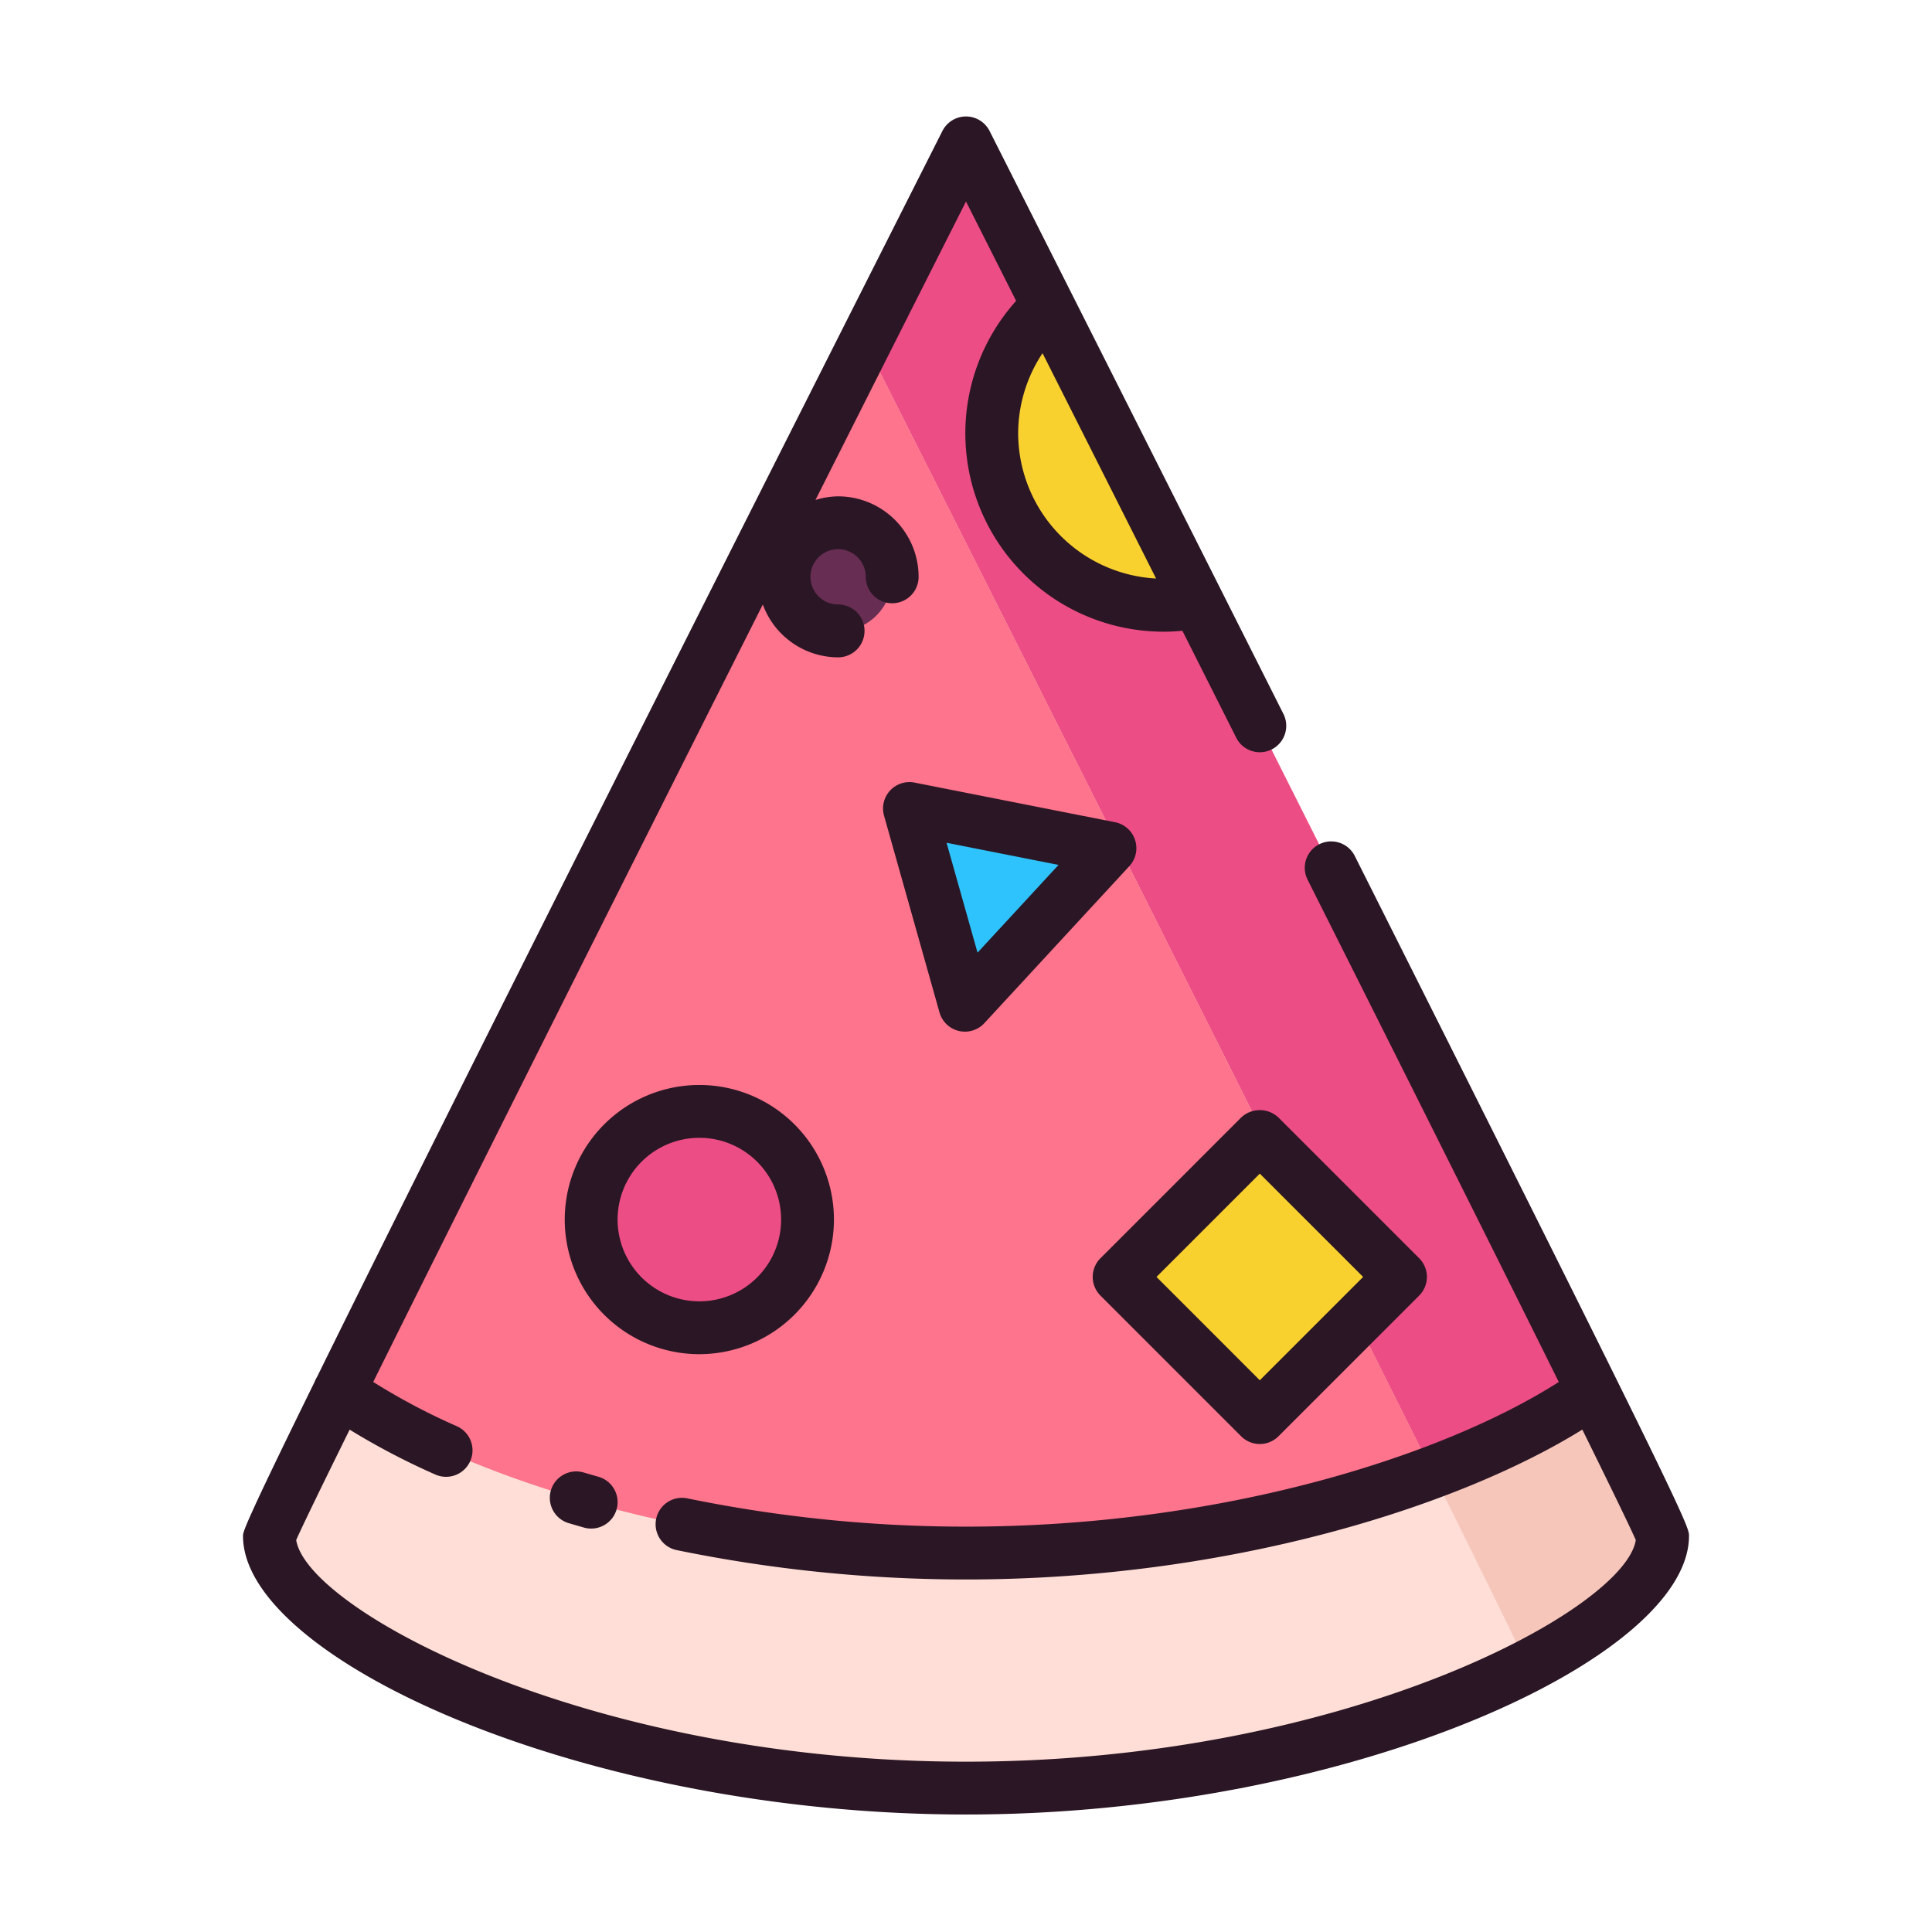 <svg id="Layer_1" data-name="Layer 1" xmlns="http://www.w3.org/2000/svg" viewBox="0 0 128 128"><title>PIZZA</title><path d="M64,9.5s-46.148,91.368-46.148,92.3c0,6.2,20.661,16.7,46.148,16.7s46.148-10.507,46.148-16.7C110.148,100.868,64,9.5,64,9.5Z" style="fill:#f6c6bb"/><path d="M105.524,92.2C93.834,68.568,64,9.5,64,9.5S34.166,68.568,22.476,92.2C29.958,97.534,45.739,102.928,64,102.928S98.042,97.534,105.524,92.2Z" style="fill:#ec4d85"/><path d="M101.2,110.371c-4.238-9.065-35.95-71.936-43.877-87.642C44.541,48.08,17.852,101.09,17.852,101.8c0,6.2,20.661,16.7,46.148,16.7C79.27,118.5,92.8,114.728,101.2,110.371Z" style="fill:#feded6"/><path d="M94.915,97.558C84.1,75.81,63.5,34.963,57.325,22.729L54.668,28l0,.005C44.9,47.381,29.964,77.06,22.476,92.2,29.958,97.534,45.739,102.928,64,102.928A89.75,89.75,0,0,0,94.915,97.558Z" style="fill:#fd748c"/><circle cx="46.333" cy="80.835" r="7.167" style="fill:#ec4d85"/><circle cx="55.527" cy="38.25" r="3.583" style="fill:#672d53"/><polygon points="73.539 56.226 63.928 66.633 60.254 53.599 73.539 56.226" style="fill:#2ec3fc"/><rect x="76.876" y="78.043" width="13.18" height="13.18" transform="translate(-35.398 83.809) rotate(-45)" style="fill:#f9d12f"/><path d="M77.109,40.136a11.447,11.447,0,0,0,2.226-.221C75.574,32.445,72.122,25.6,69.451,20.3a11.391,11.391,0,0,0,7.659,19.835Z" style="fill:#f9d12f"/><path d="M89.739,56.673a1.75,1.75,0,0,0-3.127,1.57c8.232,16.387,13.415,26.769,16.661,33.317-7.672,4.9-22.316,9.584-39.273,9.584a91.729,91.729,0,0,1-18.418-1.864,1.75,1.75,0,1,0-.7,3.428A95.221,95.221,0,0,0,64,104.644c17.4,0,32.6-4.82,40.833-9.93,2.328,4.719,3.244,6.64,3.543,7.317-.716,4.6-19.23,14.685-44.376,14.685s-43.662-10.088-44.376-14.686c.39-.888,1.656-3.495,3.541-7.313a47.188,47.188,0,0,0,5.675,2.974,1.75,1.75,0,1,0,1.426-3.2,42.678,42.678,0,0,1-5.539-2.933C30.807,79.3,41.2,58.595,50.539,40.05a5.327,5.327,0,0,0,4.988,3.5,1.75,1.75,0,0,0,0-3.5,1.833,1.833,0,1,1,1.833-1.833,1.75,1.75,0,1,0,3.5,0,5.339,5.339,0,0,0-5.333-5.333,5.258,5.258,0,0,0-1.5.241C57.789,25.657,61.246,18.8,64,13.349l3.322,6.583a13.138,13.138,0,0,0,9.787,21.919c.408,0,.819-.022,1.228-.061q1.75,3.477,3.566,7.085A1.75,1.75,0,0,0,85.03,47.3C74.811,26.99,65.562,8.677,65.562,8.677a1.751,1.751,0,0,0-3.125,0C38.019,57.023,26.472,80.11,21.009,91.218a1.746,1.746,0,0,0-.172.35C16.1,101.2,16.1,101.511,16.1,101.762c0,8.135,22.552,18.454,47.9,18.454s47.9-10.319,47.9-18.454C111.9,101.129,111.9,100.78,89.739,56.673ZM67.456,28.7a9.627,9.627,0,0,1,1.614-5.3c2.17,4.3,4.745,9.411,7.523,14.928A9.657,9.657,0,0,1,67.456,28.7Z" style="fill:#2a1624"/><path d="M38.682,97.56a1.75,1.75,0,1,0-.99,3.357q.5.146,1,.289a1.729,1.729,0,0,0,.475.066,1.75,1.75,0,0,0,.473-3.435C39.317,97.746,39,97.653,38.682,97.56Z" style="fill:#2a1624"/><path d="M55.25,80.8a8.917,8.917,0,1,0-8.917,8.917A8.927,8.927,0,0,0,55.25,80.8Zm-14.333,0a5.417,5.417,0,1,1,5.416,5.417A5.422,5.422,0,0,1,40.917,80.8Z" style="fill:#2a1624"/><path d="M75.2,55.649a1.75,1.75,0,0,0-1.325-1.175L60.593,51.849a1.75,1.75,0,0,0-2.023,2.191l3.674,13.034a1.751,1.751,0,0,0,2.971.713l9.611-10.408A1.751,1.751,0,0,0,75.2,55.649ZM64.764,63.115l-2.052-7.28,7.42,1.467Z" style="fill:#2a1624"/><path d="M82.228,95.156a1.749,1.749,0,0,0,2.475,0l9.32-9.32a1.749,1.749,0,0,0,0-2.475l-9.32-9.32a1.8,1.8,0,0,0-2.475,0l-9.319,9.32a1.749,1.749,0,0,0,0,2.475Zm1.237-17.4L90.311,84.6l-6.846,6.846L76.621,84.6Z" style="fill:#2a1624"/></svg>